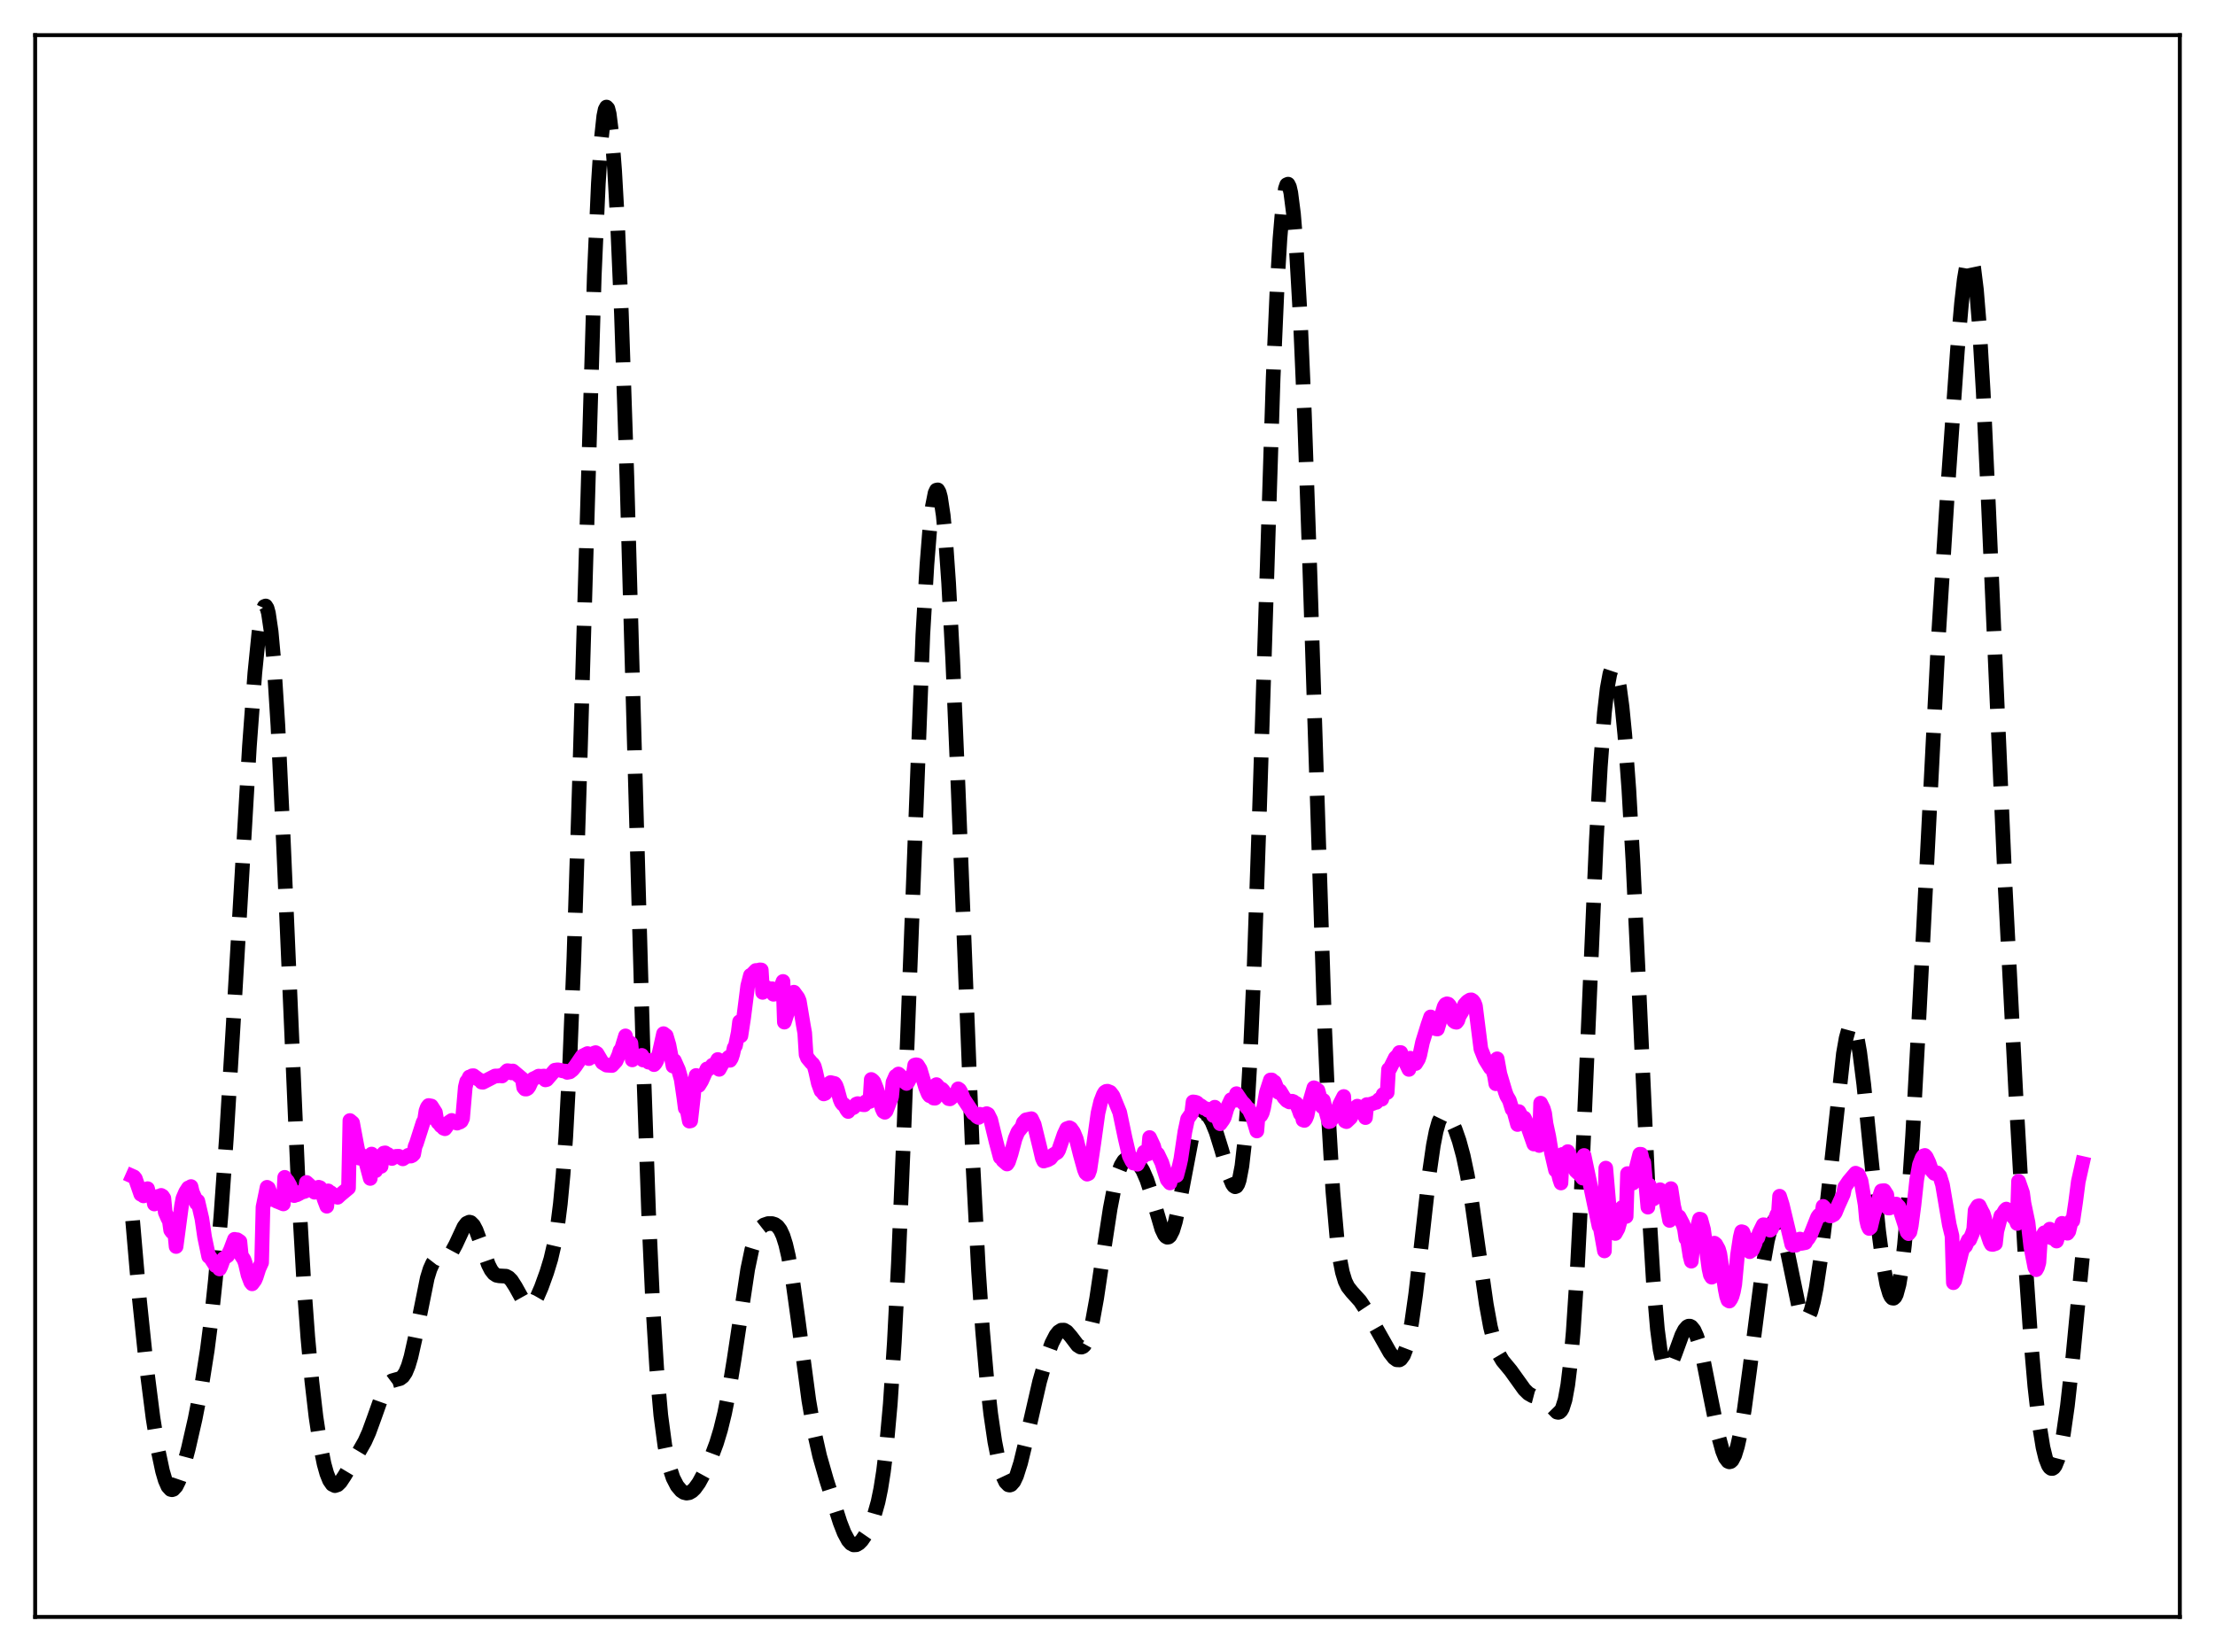 <?xml version="1.0" encoding="utf-8" standalone="no"?>
<!DOCTYPE svg PUBLIC "-//W3C//DTD SVG 1.1//EN"
  "http://www.w3.org/Graphics/SVG/1.1/DTD/svg11.dtd">
<svg xmlns:xlink="http://www.w3.org/1999/xlink" width="453.6pt" height="338.4pt" viewBox="0 0 453.6 338.4" xmlns="http://www.w3.org/2000/svg" version="1.1">
 <defs>
  <style type="text/css">*{stroke-linejoin: round; stroke-linecap: butt}</style>
 </defs>
 <g id="figure_1">
  <g id="patch_1">
   <path d="M 0 338.4 
L 453.6 338.4 
L 453.6 0 
L 0 0 
z
" style="fill: #ffffff"/>
  </g>
  <g id="axes_1">
   <g id="patch_2">
    <path d="M 7.2 331.2 
L 446.4 331.2 
L 446.4 7.2 
L 7.2 7.2 
z
" style="fill: #ffffff"/>
   </g>
   <g id="matplotlib.axis_1"/>
   <g id="matplotlib.axis_2"/>
   <g id="line2d_1">
    <path d="M 27.164 250.03 
L 28.554 266.169 
L 29.944 279.528 
L 31.334 290.438 
L 32.446 297.391 
L 33.281 301.323 
L 33.837 303.218 
L 34.393 304.478 
L 34.949 305.087 
L 35.227 305.152 
L 35.505 305.063 
L 36.061 304.455 
L 36.617 303.339 
L 37.451 300.913 
L 38.563 296.743 
L 39.954 290.654 
L 41.344 283.53 
L 42.456 276.478 
L 43.29 269.951 
L 44.124 262.057 
L 45.237 249.087 
L 46.349 233.259 
L 47.739 210.223 
L 51.076 152.894 
L 52.188 137.858 
L 53.022 129.584 
L 53.578 125.984 
L 53.856 124.86 
L 54.134 124.23 
L 54.412 124.123 
L 54.69 124.563 
L 54.968 125.571 
L 55.524 129.337 
L 56.08 135.435 
L 56.914 148.656 
L 58.027 172.22 
L 61.085 243.096 
L 62.197 262.436 
L 63.031 273.854 
L 63.866 282.96 
L 64.7 290.155 
L 65.534 295.739 
L 66.368 299.869 
L 66.924 301.85 
L 67.48 303.231 
L 68.036 304.037 
L 68.592 304.312 
L 69.148 304.129 
L 69.705 303.583 
L 70.539 302.323 
L 73.597 297.213 
L 74.709 295.26 
L 75.543 293.4 
L 76.656 290.345 
L 78.324 285.645 
L 79.158 283.971 
L 79.714 283.253 
L 80.27 282.838 
L 81.104 282.596 
L 81.939 282.375 
L 82.495 281.953 
L 83.051 281.129 
L 83.607 279.796 
L 84.163 277.918 
L 84.997 274.194 
L 87.499 261.782 
L 88.056 259.975 
L 88.612 258.732 
L 89.168 258.012 
L 89.724 257.7 
L 90.558 257.631 
L 91.392 257.501 
L 91.948 257.135 
L 92.504 256.461 
L 93.338 254.907 
L 95.007 251.316 
L 95.563 250.585 
L 96.119 250.329 
L 96.397 250.401 
L 96.953 250.955 
L 97.509 252.009 
L 98.343 254.265 
L 100.011 259.042 
L 100.568 260.136 
L 101.124 260.854 
L 101.68 261.223 
L 102.236 261.336 
L 103.626 261.41 
L 104.182 261.705 
L 104.738 262.267 
L 105.572 263.576 
L 107.241 266.581 
L 107.797 267.188 
L 108.353 267.41 
L 108.909 267.207 
L 109.465 266.592 
L 110.021 265.625 
L 110.855 263.705 
L 111.967 260.626 
L 112.802 257.894 
L 113.636 254.304 
L 114.192 251.005 
L 114.748 246.583 
L 115.304 240.668 
L 115.86 232.905 
L 116.694 217.194 
L 117.528 196.244 
L 118.64 160.979 
L 121.699 56.488 
L 122.533 37.566 
L 123.089 28.976 
L 123.645 23.773 
L 123.923 22.437 
L 124.201 21.927 
L 124.479 22.225 
L 124.757 23.307 
L 125.314 27.726 
L 125.87 34.982 
L 126.426 44.882 
L 127.26 64.279 
L 128.372 97.477 
L 130.04 157.259 
L 131.709 216.346 
L 132.821 248.308 
L 133.655 266.724 
L 134.489 280.371 
L 135.323 289.873 
L 136.157 296.153 
L 136.991 300.172 
L 137.826 302.725 
L 138.66 304.35 
L 139.494 305.339 
L 140.05 305.705 
L 140.606 305.843 
L 141.162 305.752 
L 141.718 305.434 
L 142.274 304.901 
L 143.108 303.747 
L 144.221 301.704 
L 145.611 298.602 
L 146.723 295.624 
L 147.557 292.88 
L 148.391 289.48 
L 149.225 285.275 
L 150.338 278.438 
L 153.118 259.989 
L 153.952 256.014 
L 154.786 253.279 
L 155.342 252.104 
L 155.899 251.351 
L 156.455 250.914 
L 157.289 250.632 
L 158.123 250.632 
L 158.679 250.805 
L 159.235 251.202 
L 159.791 251.938 
L 160.347 253.135 
L 160.903 254.9 
L 161.459 257.294 
L 162.294 262.049 
L 163.406 270.064 
L 165.63 286.812 
L 166.742 293.307 
L 167.854 298.246 
L 169.245 303.103 
L 172.025 311.822 
L 172.859 313.964 
L 173.693 315.521 
L 174.249 316.156 
L 174.806 316.45 
L 175.362 316.418 
L 175.918 316.094 
L 176.474 315.527 
L 177.308 314.314 
L 178.142 312.715 
L 178.976 310.609 
L 179.81 307.655 
L 180.366 304.95 
L 180.923 301.42 
L 181.479 296.848 
L 182.313 287.585 
L 183.147 274.951 
L 183.981 258.697 
L 185.093 231.873 
L 188.986 129.962 
L 189.82 115.694 
L 190.376 108.695 
L 190.932 103.784 
L 191.488 100.992 
L 191.766 100.398 
L 192.044 100.341 
L 192.322 100.824 
L 192.6 101.851 
L 193.157 105.544 
L 193.713 111.417 
L 194.269 119.422 
L 195.103 135.12 
L 196.215 161.486 
L 199.274 239.176 
L 200.386 260.323 
L 201.22 272.62 
L 202.054 282.224 
L 202.888 289.635 
L 203.722 295.298 
L 204.556 299.514 
L 205.391 302.396 
L 205.947 303.574 
L 206.503 304.143 
L 206.781 304.199 
L 207.059 304.103 
L 207.615 303.472 
L 208.171 302.296 
L 209.005 299.667 
L 210.117 295.075 
L 212.898 282.975 
L 214.288 278.148 
L 215.4 275.134 
L 216.234 273.515 
L 216.79 272.815 
L 217.346 272.459 
L 217.903 272.454 
L 218.459 272.78 
L 219.293 273.739 
L 220.683 275.567 
L 221.239 275.919 
L 221.517 275.933 
L 221.795 275.816 
L 222.073 275.554 
L 222.629 274.553 
L 223.185 272.879 
L 223.742 270.543 
L 224.576 265.958 
L 225.966 256.615 
L 227.356 247.536 
L 228.19 243.226 
L 229.024 240.108 
L 229.58 238.705 
L 230.137 237.794 
L 230.693 237.303 
L 231.249 237.152 
L 231.805 237.265 
L 232.361 237.591 
L 233.195 238.438 
L 234.029 239.764 
L 234.863 241.678 
L 235.697 244.209 
L 237.922 251.776 
L 238.478 252.932 
L 238.756 253.272 
L 239.034 253.429 
L 239.312 253.392 
L 239.59 253.155 
L 240.146 252.075 
L 240.702 250.243 
L 241.536 246.377 
L 244.039 233.198 
L 244.873 230.283 
L 245.429 229.008 
L 245.985 228.267 
L 246.541 228.027 
L 247.097 228.242 
L 247.653 228.862 
L 248.209 229.84 
L 249.044 231.887 
L 250.156 235.464 
L 251.824 241.197 
L 252.38 242.518 
L 252.658 242.918 
L 252.936 243.087 
L 253.214 242.981 
L 253.492 242.551 
L 253.77 241.751 
L 254.326 238.853 
L 254.883 233.943 
L 255.439 226.744 
L 255.995 217.095 
L 256.829 198.056 
L 257.941 165.518 
L 260.721 77.466 
L 261.556 58.361 
L 262.112 48.945 
L 262.668 42.368 
L 263.224 38.648 
L 263.502 37.841 
L 263.78 37.72 
L 264.058 38.271 
L 264.336 39.478 
L 264.892 43.804 
L 265.448 50.59 
L 266.282 65.151 
L 267.117 84.553 
L 268.229 116.523 
L 271.287 210.921 
L 272.121 229.919 
L 272.955 244.07 
L 273.79 253.595 
L 274.346 257.773 
L 274.902 260.598 
L 275.458 262.421 
L 276.014 263.569 
L 276.848 264.63 
L 278.516 266.473 
L 279.629 268.152 
L 281.575 271.641 
L 284.633 277.052 
L 285.468 278.125 
L 286.024 278.531 
L 286.58 278.557 
L 286.858 278.39 
L 287.414 277.615 
L 287.97 276.164 
L 288.526 273.955 
L 289.082 270.956 
L 289.916 265.063 
L 291.028 255.31 
L 292.697 240.386 
L 293.531 234.603 
L 294.087 231.76 
L 294.643 229.784 
L 295.199 228.637 
L 295.477 228.344 
L 295.755 228.218 
L 296.033 228.242 
L 296.589 228.668 
L 297.145 229.495 
L 297.98 231.293 
L 298.814 233.676 
L 299.648 236.749 
L 300.482 240.697 
L 301.316 245.614 
L 302.706 255.457 
L 304.375 267.177 
L 305.209 271.747 
L 306.043 275.092 
L 306.877 277.308 
L 307.711 278.722 
L 309.379 280.734 
L 310.77 282.675 
L 312.16 284.613 
L 312.994 285.433 
L 313.828 285.906 
L 315.218 286.27 
L 316.052 286.614 
L 316.887 287.276 
L 318.833 289.248 
L 319.111 289.305 
L 319.389 289.219 
L 319.667 288.954 
L 319.945 288.475 
L 320.501 286.726 
L 321.057 283.688 
L 321.613 279.119 
L 322.169 272.848 
L 323.004 260.126 
L 323.838 243.721 
L 325.228 210.991 
L 326.896 172.269 
L 327.73 157.043 
L 328.564 145.977 
L 329.121 141.053 
L 329.677 138.032 
L 329.955 137.197 
L 330.233 136.789 
L 330.511 136.791 
L 330.789 137.188 
L 331.067 137.969 
L 331.623 140.648 
L 332.179 144.802 
L 332.735 150.447 
L 333.569 161.76 
L 334.403 176.389 
L 335.516 199.969 
L 337.74 248.589 
L 338.574 262.408 
L 339.408 272.218 
L 339.964 276.478 
L 340.52 279.07 
L 340.798 279.811 
L 341.077 280.23 
L 341.355 280.363 
L 341.633 280.249 
L 342.189 279.437 
L 343.023 277.322 
L 344.413 273.503 
L 344.969 272.417 
L 345.525 271.771 
L 345.803 271.636 
L 346.081 271.636 
L 346.359 271.774 
L 346.915 272.468 
L 347.472 273.707 
L 348.028 275.453 
L 348.862 278.876 
L 350.252 285.908 
L 351.92 294.17 
L 352.754 297.218 
L 353.311 298.589 
L 353.867 299.328 
L 354.145 299.44 
L 354.423 299.371 
L 354.701 299.117 
L 355.257 298.049 
L 355.813 296.239 
L 356.369 293.722 
L 357.203 288.77 
L 358.315 280.527 
L 361.096 258.883 
L 361.93 254.19 
L 362.486 251.93 
L 363.042 250.468 
L 363.32 250.053 
L 363.598 249.855 
L 363.876 249.873 
L 364.154 250.103 
L 364.71 251.174 
L 365.266 252.973 
L 366.101 256.705 
L 368.325 267.496 
L 368.881 269.161 
L 369.437 270.073 
L 369.715 270.219 
L 369.993 270.15 
L 370.271 269.864 
L 370.827 268.649 
L 371.383 266.604 
L 371.94 263.786 
L 372.774 258.275 
L 373.886 248.983 
L 377.5 215.822 
L 378.057 212.668 
L 378.613 210.644 
L 378.891 210.102 
L 379.169 209.89 
L 379.447 210.013 
L 379.725 210.474 
L 380.281 212.38 
L 380.837 215.508 
L 381.671 222.091 
L 383.061 235.967 
L 384.73 252.231 
L 385.564 258.559 
L 386.398 263.106 
L 386.954 264.999 
L 387.232 265.574 
L 387.51 265.886 
L 387.788 265.923 
L 388.066 265.674 
L 388.344 265.127 
L 388.9 263.089 
L 389.456 259.725 
L 390.012 254.977 
L 390.847 245.238 
L 391.681 232.557 
L 392.793 212.052 
L 396.964 130.463 
L 398.91 99.39 
L 400.856 71.704 
L 401.69 62.13 
L 402.246 57.24 
L 402.803 53.963 
L 403.081 53.038 
L 403.359 52.637 
L 403.637 52.794 
L 403.915 53.531 
L 404.193 54.866 
L 404.749 59.347 
L 405.305 66.181 
L 406.139 80.339 
L 407.251 104.434 
L 410.588 180.791 
L 412.812 224.032 
L 414.758 258.193 
L 415.871 274.321 
L 416.705 283.969 
L 417.539 291.326 
L 418.373 296.462 
L 418.929 298.741 
L 419.485 300.168 
L 419.763 300.575 
L 420.041 300.784 
L 420.319 300.794 
L 420.597 300.609 
L 420.875 300.227 
L 421.432 298.871 
L 421.988 296.722 
L 422.544 293.782 
L 423.378 287.956 
L 424.49 277.953 
L 426.436 257.647 
L 426.436 257.647 
" clip-path="url(#p854c0f58a9)" style="fill: none; stroke-dasharray: 11.1,4.8; stroke-dashoffset: 0; stroke: #000000; stroke-width: 3"/>
   </g>
   <g id="line2d_2">
    <path d="M 27.164 240.945 
L 27.442 241.069 
L 27.72 241.413 
L 28.832 244.626 
L 29.11 244.692 
L 29.388 244.964 
L 30.222 243.478 
L 30.5 244.635 
L 30.778 244.81 
L 31.056 245.18 
L 31.334 245.1 
L 31.612 246.625 
L 32.446 245.038 
L 32.725 245.149 
L 33.003 244.853 
L 33.281 245.016 
L 33.559 245.45 
L 33.837 248.315 
L 34.393 249.599 
L 34.671 250.012 
L 34.949 251.978 
L 35.227 252.363 
L 35.505 252.508 
L 35.783 252.464 
L 36.061 255.331 
L 37.173 246.98 
L 37.451 245.489 
L 38.007 244.195 
L 38.563 243.325 
L 38.842 243.261 
L 39.12 243.045 
L 39.398 244.221 
L 39.954 245.461 
L 40.232 246.447 
L 40.51 246.02 
L 41.344 249.613 
L 41.9 253.407 
L 42.734 257.373 
L 43.012 257.501 
L 44.124 259.231 
L 44.68 259.325 
L 44.959 259.93 
L 45.237 259.365 
L 45.793 257.794 
L 46.627 257.196 
L 47.183 256.061 
L 48.017 253.851 
L 48.295 254.08 
L 48.573 253.932 
L 49.129 254.307 
L 49.407 257.14 
L 49.963 258.007 
L 50.241 258.766 
L 50.797 261.16 
L 51.354 262.632 
L 51.632 262.977 
L 52.188 262.231 
L 52.466 261.585 
L 53.022 259.842 
L 53.578 258.62 
L 53.856 247.255 
L 54.69 243.196 
L 54.968 243.373 
L 55.802 245.704 
L 56.08 245.546 
L 56.636 246.034 
L 57.193 246.251 
L 58.027 246.604 
L 58.305 241.154 
L 58.583 241.669 
L 58.861 241.919 
L 59.417 242.916 
L 59.973 244.61 
L 60.251 244.904 
L 60.529 244.733 
L 60.807 244.731 
L 61.363 244.442 
L 61.919 244.003 
L 62.197 243.865 
L 62.475 244.006 
L 62.753 242.203 
L 63.588 242.966 
L 64.422 244.213 
L 64.7 243.992 
L 64.978 243.42 
L 65.256 243.184 
L 65.534 243.27 
L 65.812 243.65 
L 66.368 245.613 
L 66.924 247.079 
L 67.202 243.929 
L 67.48 244.196 
L 67.758 244.308 
L 68.036 244.602 
L 68.314 244.716 
L 68.592 245.076 
L 69.148 245.247 
L 69.705 244.727 
L 71.373 243.337 
L 71.651 229.522 
L 72.207 229.993 
L 73.041 234.444 
L 73.597 237.231 
L 73.875 236.497 
L 74.431 237.157 
L 74.987 238.26 
L 75.822 241.389 
L 76.1 236.388 
L 76.378 238.146 
L 76.934 239.799 
L 77.212 238.92 
L 77.49 239.068 
L 78.046 238.915 
L 78.324 236.548 
L 78.602 236.192 
L 78.88 236.145 
L 79.158 236.397 
L 79.436 236.458 
L 80.27 237.302 
L 80.548 237.048 
L 80.826 237.015 
L 81.104 236.855 
L 81.66 236.834 
L 82.495 237.376 
L 83.607 236.637 
L 83.885 236.806 
L 84.163 236.802 
L 84.441 236.669 
L 84.719 236.395 
L 84.997 234.858 
L 85.275 234.201 
L 86.665 229.85 
L 86.943 229.423 
L 87.221 227.567 
L 87.499 226.816 
L 87.777 226.444 
L 88.334 226.545 
L 89.168 227.849 
L 89.446 229.498 
L 89.724 229.96 
L 90.002 230.161 
L 90.28 230.601 
L 90.558 230.769 
L 90.836 231.096 
L 91.114 231.208 
L 91.392 230.844 
L 91.948 229.879 
L 92.504 229.499 
L 92.782 229.786 
L 93.616 230.06 
L 93.894 229.615 
L 94.172 229.847 
L 94.451 229.661 
L 94.729 229.076 
L 95.285 222.665 
L 95.563 221.534 
L 95.841 221.226 
L 96.119 220.6 
L 96.397 220.554 
L 96.675 220.356 
L 96.953 220.332 
L 98.065 221.155 
L 98.343 221.262 
L 98.621 221.655 
L 98.899 221.683 
L 101.402 220.394 
L 101.958 220.385 
L 102.514 220.317 
L 102.792 220.411 
L 103.904 219.304 
L 104.46 219.373 
L 104.738 219.764 
L 105.016 219.366 
L 106.963 221.004 
L 107.241 222.744 
L 107.519 223.07 
L 107.797 223.076 
L 108.075 222.917 
L 108.353 222.534 
L 108.909 221.323 
L 109.187 220.993 
L 109.743 220.741 
L 110.299 220.425 
L 110.855 220.469 
L 111.411 220.405 
L 111.689 221.2 
L 111.967 221.132 
L 113.636 219.208 
L 114.192 219.127 
L 114.748 219.219 
L 115.304 219.373 
L 115.86 219.398 
L 116.138 219.663 
L 116.694 219.559 
L 117.25 219.119 
L 117.806 218.423 
L 119.197 216.378 
L 120.309 215.801 
L 120.587 216.84 
L 120.865 216.664 
L 121.699 215.701 
L 121.977 215.612 
L 122.255 215.79 
L 123.367 217.668 
L 124.201 218.18 
L 125.314 218.257 
L 126.148 217.355 
L 126.704 216.114 
L 126.982 215.193 
L 127.26 214.923 
L 128.094 212.182 
L 128.372 213.511 
L 129.206 213.694 
L 129.484 217.107 
L 130.318 216.455 
L 130.596 216.555 
L 131.431 216.175 
L 131.709 217.137 
L 132.543 217.117 
L 132.821 217.576 
L 133.377 217.44 
L 133.655 217.177 
L 133.933 218.075 
L 134.211 217.768 
L 134.489 217.275 
L 135.045 215.464 
L 135.879 211.723 
L 136.435 212.151 
L 136.991 214.041 
L 137.826 218.372 
L 138.104 217.248 
L 138.66 218.506 
L 138.938 219.119 
L 139.494 221.069 
L 140.05 224.862 
L 140.328 227.006 
L 140.606 226.814 
L 141.162 229.646 
L 141.44 229.586 
L 141.996 224.687 
L 142.274 221.624 
L 142.552 220.288 
L 142.83 222.347 
L 143.108 222.335 
L 143.665 221.43 
L 144.777 218.949 
L 145.055 218.999 
L 145.611 218.643 
L 145.889 218.183 
L 146.167 218.56 
L 147.001 217.019 
L 147.279 219.041 
L 147.835 218.022 
L 148.113 217.452 
L 148.391 217.452 
L 149.225 216.577 
L 149.503 217.187 
L 149.782 216.737 
L 150.06 215.894 
L 150.338 214.649 
L 150.616 214.186 
L 151.172 211.506 
L 151.45 209.284 
L 151.728 212.159 
L 152.284 208.518 
L 153.118 201.945 
L 153.674 199.782 
L 153.952 199.655 
L 154.786 198.786 
L 155.064 198.806 
L 155.62 198.657 
L 155.899 198.681 
L 156.177 203.276 
L 156.733 202.611 
L 157.011 202.288 
L 157.289 202.698 
L 157.845 202.535 
L 158.123 202.518 
L 158.401 203.666 
L 158.679 203.61 
L 158.957 203.387 
L 159.235 203.005 
L 159.513 203.038 
L 160.069 201.794 
L 160.347 201.03 
L 160.625 209.368 
L 161.459 206.788 
L 162.294 203.748 
L 162.572 203.233 
L 163.406 204.371 
L 163.684 205.035 
L 164.518 210.037 
L 164.796 211.582 
L 165.074 216.01 
L 165.352 216.708 
L 166.186 217.701 
L 166.464 217.939 
L 166.742 218.4 
L 167.02 219.401 
L 167.576 221.899 
L 168.132 223.432 
L 168.411 223.646 
L 168.689 224.074 
L 168.967 223.967 
L 169.245 223.587 
L 169.523 222.152 
L 170.079 221.742 
L 170.913 221.937 
L 171.191 222.331 
L 171.469 223.104 
L 172.025 225.156 
L 172.303 225.823 
L 172.581 226.179 
L 172.859 226.265 
L 173.415 227.32 
L 173.693 227.673 
L 173.971 227.029 
L 174.249 227.095 
L 174.806 226.845 
L 175.362 226.159 
L 175.64 226.052 
L 176.752 226.283 
L 177.03 226.3 
L 177.308 225.659 
L 177.864 225.695 
L 178.142 225.614 
L 178.42 221.109 
L 178.698 221.291 
L 178.976 221.625 
L 179.532 223.064 
L 180.645 227.056 
L 180.923 227.668 
L 181.201 227.836 
L 181.479 227.56 
L 182.591 224.661 
L 182.869 221.69 
L 183.425 220.422 
L 183.703 220.288 
L 183.981 219.991 
L 184.259 220.222 
L 185.371 221.714 
L 185.649 221.928 
L 185.927 221.677 
L 186.483 220.608 
L 187.04 219.924 
L 187.318 218.17 
L 187.596 218.099 
L 187.874 218.146 
L 188.43 219.025 
L 188.986 220.878 
L 189.542 222.714 
L 190.098 224.097 
L 190.376 224.449 
L 190.654 224.346 
L 191.21 224.937 
L 191.488 224.951 
L 191.766 222.163 
L 192.6 223.114 
L 192.879 223.1 
L 193.157 223.382 
L 193.991 224.705 
L 194.269 225.044 
L 194.547 225.085 
L 194.825 224.874 
L 195.381 224.185 
L 195.937 223.805 
L 196.215 223.025 
L 196.493 223.216 
L 196.771 223.69 
L 197.327 225.101 
L 199.274 228.022 
L 199.552 228.093 
L 200.108 228.738 
L 200.386 228.895 
L 200.664 228.237 
L 200.942 228.343 
L 201.498 228.323 
L 202.054 228.112 
L 202.332 228.25 
L 202.888 229.361 
L 204 233.937 
L 204.834 237.064 
L 205.112 237.015 
L 205.391 237.716 
L 206.225 238.434 
L 206.503 238.029 
L 207.059 236.34 
L 207.893 233.214 
L 208.449 231.865 
L 209.283 230.84 
L 209.561 229.964 
L 210.117 229.375 
L 211.229 229.147 
L 211.786 230.321 
L 212.898 234.844 
L 213.454 237.221 
L 213.732 237.826 
L 214.566 237.579 
L 215.122 237.269 
L 215.678 236.555 
L 216.512 236.046 
L 216.79 235.608 
L 217.903 232.38 
L 218.459 231.191 
L 219.015 230.997 
L 219.293 231.147 
L 219.849 231.936 
L 220.405 233.286 
L 221.239 236.593 
L 222.073 239.594 
L 222.351 240.264 
L 222.629 240.511 
L 222.907 240.385 
L 223.185 239.621 
L 224.02 234.002 
L 224.854 227.991 
L 225.41 225.632 
L 225.966 224.199 
L 226.244 223.737 
L 226.522 223.551 
L 226.8 223.51 
L 227.356 223.732 
L 227.912 224.451 
L 229.302 227.854 
L 230.415 233.164 
L 231.249 236.74 
L 231.805 237.847 
L 232.083 238.233 
L 232.361 238.158 
L 232.917 238.479 
L 233.473 237.396 
L 233.751 237.078 
L 234.029 236.931 
L 234.307 235.988 
L 234.863 235.996 
L 235.141 236.345 
L 235.419 233.002 
L 236.254 234.782 
L 236.532 235.843 
L 237.088 236.394 
L 237.922 238.142 
L 239.034 241.636 
L 239.59 242.312 
L 239.868 240.881 
L 240.146 241.1 
L 240.98 240.776 
L 241.536 238.677 
L 241.814 237.432 
L 242.649 231.814 
L 243.205 229.207 
L 244.039 228.016 
L 244.317 225.702 
L 244.873 225.782 
L 245.151 225.916 
L 245.429 226.22 
L 245.985 226.53 
L 246.541 226.978 
L 247.097 227.136 
L 247.375 227.426 
L 247.653 227.31 
L 248.209 227.846 
L 248.488 228.509 
L 248.766 226.79 
L 249.322 228.704 
L 249.878 230.183 
L 250.434 229.412 
L 250.712 228.911 
L 251.268 227.029 
L 252.102 225.244 
L 252.936 225.376 
L 253.214 224.018 
L 254.326 225.652 
L 254.883 226.208 
L 255.439 226.972 
L 255.717 227.14 
L 256.273 228.339 
L 256.551 228.882 
L 257.385 231.666 
L 257.663 228.264 
L 257.941 228.657 
L 258.219 228.473 
L 258.497 227.947 
L 258.775 226.911 
L 259.331 223.787 
L 260.165 221.213 
L 260.443 221.208 
L 260.721 221.512 
L 261 221.639 
L 261.834 223.763 
L 262.112 223.445 
L 262.946 224.805 
L 263.502 225.422 
L 264.058 225.721 
L 264.614 225.556 
L 264.892 225.656 
L 265.17 225.919 
L 265.448 226.011 
L 266.004 227.338 
L 266.282 228.149 
L 266.56 228.154 
L 266.838 229.406 
L 267.117 229.504 
L 267.395 229.147 
L 267.673 228.463 
L 268.229 225.674 
L 269.063 222.81 
L 269.341 222.908 
L 269.619 223.521 
L 269.897 223.335 
L 270.453 225.354 
L 270.731 226.674 
L 271.009 225.395 
L 271.565 227.786 
L 272.121 229.757 
L 272.399 229.691 
L 272.955 228.943 
L 273.79 227.417 
L 274.068 227.186 
L 274.346 226.224 
L 275.18 224.599 
L 275.458 229.634 
L 275.736 229.753 
L 276.57 228.96 
L 277.126 227.878 
L 277.404 227.57 
L 277.682 226.821 
L 277.96 226.574 
L 278.238 226.929 
L 278.516 227.561 
L 278.794 227.075 
L 279.629 228.927 
L 279.907 226.25 
L 280.185 226.31 
L 281.019 226.072 
L 281.575 225.842 
L 281.853 225.801 
L 282.409 225.232 
L 282.687 225.12 
L 282.965 225.153 
L 283.243 224.183 
L 284.077 223.783 
L 284.355 219.042 
L 284.633 218.885 
L 285.746 216.655 
L 286.302 216.133 
L 286.58 215.589 
L 286.858 215.594 
L 287.414 217.211 
L 287.692 217.312 
L 288.526 219.055 
L 288.804 216.75 
L 289.36 217.793 
L 289.916 217.849 
L 290.472 216.945 
L 290.75 216.11 
L 291.306 213.494 
L 292.419 209.91 
L 292.975 208.295 
L 293.253 208.718 
L 294.087 210.743 
L 294.365 210.779 
L 294.921 208.931 
L 295.755 206.164 
L 296.033 205.736 
L 296.311 205.609 
L 296.589 205.684 
L 296.867 205.994 
L 297.423 207.108 
L 297.701 209.128 
L 297.98 209.335 
L 298.258 209.399 
L 298.536 209.024 
L 298.814 208.158 
L 299.37 207.24 
L 299.926 205.791 
L 300.482 205.169 
L 301.038 204.826 
L 301.316 204.798 
L 301.594 204.979 
L 301.872 205.333 
L 302.15 206.049 
L 303.262 214.875 
L 304.097 216.953 
L 305.209 218.746 
L 305.487 218.48 
L 306.043 220.326 
L 306.321 221.992 
L 306.599 216.876 
L 307.155 219.961 
L 308.267 223.688 
L 308.545 224.451 
L 309.101 225.402 
L 309.657 227.212 
L 309.935 227.296 
L 310.77 230.34 
L 311.048 227.692 
L 311.604 228.771 
L 311.882 228.995 
L 312.16 229.003 
L 312.438 229.56 
L 314.106 234.34 
L 314.384 233.74 
L 314.94 234.199 
L 315.218 234.638 
L 315.496 225.964 
L 316.052 227.098 
L 316.331 228.062 
L 316.609 230.183 
L 317.165 232.768 
L 317.721 236.125 
L 318.555 239.704 
L 318.833 239.185 
L 319.389 241.485 
L 319.667 242.319 
L 319.945 236.463 
L 320.223 236.652 
L 320.501 236.677 
L 320.779 236.394 
L 321.057 235.887 
L 321.335 236.332 
L 322.169 238.694 
L 322.726 239.862 
L 323.56 240.617 
L 324.116 241.314 
L 324.394 236.674 
L 326.618 247.255 
L 327.452 251.171 
L 327.73 251.555 
L 328.564 256.233 
L 328.843 239.267 
L 329.677 248.928 
L 330.233 251.49 
L 330.789 252.658 
L 331.345 251.655 
L 331.901 249.699 
L 332.179 247.34 
L 332.735 248.437 
L 333.013 249.171 
L 333.291 240.387 
L 334.403 242.335 
L 334.96 239.676 
L 335.794 236.423 
L 336.072 236.438 
L 336.35 237.644 
L 336.628 238.107 
L 337.462 247.269 
L 337.74 242.748 
L 338.018 244.794 
L 338.296 245.534 
L 338.574 245.598 
L 339.13 244.369 
L 339.408 243.984 
L 339.686 243.906 
L 339.964 243.693 
L 340.242 243.919 
L 340.52 244.382 
L 340.798 245.214 
L 341.077 245.521 
L 341.911 249.988 
L 342.189 243.471 
L 342.745 247.066 
L 343.301 249.365 
L 343.579 249.428 
L 343.857 249.238 
L 344.691 250.833 
L 344.969 251.826 
L 345.247 253.693 
L 345.525 253.675 
L 346.081 257.248 
L 346.359 258.336 
L 346.637 255.337 
L 348.028 249.715 
L 348.306 249.767 
L 348.862 251.826 
L 349.974 259.893 
L 350.252 261.146 
L 350.53 261.614 
L 350.808 261.452 
L 351.086 254.641 
L 351.364 254.875 
L 351.92 255.871 
L 352.198 256.821 
L 352.754 260.481 
L 353.311 264.173 
L 353.589 265.546 
L 353.867 266.338 
L 354.145 266.505 
L 354.423 266.118 
L 354.701 265.527 
L 354.979 264.548 
L 355.257 263.091 
L 355.813 257.091 
L 356.369 253.434 
L 356.647 252.291 
L 356.925 252.372 
L 357.481 253.812 
L 358.037 255.85 
L 358.315 256.39 
L 358.871 255.995 
L 359.428 254.677 
L 359.706 253.606 
L 359.984 253.529 
L 360.262 252.564 
L 361.096 250.871 
L 361.374 250.894 
L 362.486 251.983 
L 362.764 251.732 
L 363.042 251.14 
L 363.876 248.793 
L 364.154 249.026 
L 364.432 245.021 
L 364.988 246.771 
L 366.935 254.916 
L 367.213 255.088 
L 367.491 254.938 
L 367.769 255.063 
L 368.603 253.799 
L 368.881 254.696 
L 369.715 254.536 
L 369.993 253.996 
L 370.271 253.745 
L 370.827 252.812 
L 372.218 249.298 
L 372.496 248.917 
L 372.774 248.757 
L 373.052 248.949 
L 373.33 247.1 
L 373.608 247.378 
L 374.442 248.787 
L 374.72 249.043 
L 374.998 249.062 
L 375.554 248.766 
L 375.832 248.396 
L 376.388 247.039 
L 377.5 244.573 
L 377.778 243.174 
L 378.613 241.951 
L 380.003 240.305 
L 380.559 240.579 
L 381.115 241.881 
L 381.949 246.761 
L 382.227 249.823 
L 382.505 251.048 
L 382.783 251.635 
L 383.061 251.406 
L 383.617 249.044 
L 385.286 243.936 
L 385.842 243.869 
L 386.398 244.733 
L 386.676 247.444 
L 386.954 247.442 
L 387.51 247.052 
L 387.788 246.669 
L 388.344 246.637 
L 388.9 247.218 
L 390.569 252.397 
L 390.847 252.694 
L 391.125 252.346 
L 391.403 251.063 
L 391.959 246.818 
L 392.515 241.658 
L 393.071 238.576 
L 393.627 237.146 
L 393.905 236.762 
L 394.183 236.67 
L 394.461 236.973 
L 395.017 238.147 
L 395.573 239.741 
L 396.129 240.359 
L 396.407 240.384 
L 396.686 240.234 
L 397.242 240.892 
L 397.798 242.667 
L 399.188 250.878 
L 399.744 253.168 
L 400.022 262.743 
L 400.3 262.329 
L 401.69 256.63 
L 401.968 255.761 
L 402.524 255.229 
L 403.081 253.994 
L 403.359 253.962 
L 403.915 252.666 
L 404.193 251.77 
L 404.471 247.933 
L 405.027 247.045 
L 405.305 246.974 
L 405.861 248.114 
L 406.139 248.608 
L 406.417 249.516 
L 406.973 252.699 
L 407.529 254.333 
L 407.807 254.869 
L 408.085 254.908 
L 408.641 254.727 
L 408.92 252.218 
L 409.754 249.038 
L 410.032 248.873 
L 410.588 247.921 
L 410.866 247.654 
L 411.144 248.14 
L 411.978 248.486 
L 412.256 249.268 
L 412.812 249.887 
L 413.09 250.613 
L 413.368 241.965 
L 414.202 244.361 
L 414.48 246.456 
L 415.315 250.449 
L 415.871 255.325 
L 416.705 259.606 
L 416.983 260.076 
L 417.261 259.57 
L 417.539 258.609 
L 417.817 254.281 
L 418.373 253.019 
L 418.651 252.51 
L 418.929 252.843 
L 419.207 252.751 
L 419.763 251.768 
L 420.041 253.537 
L 420.319 253.613 
L 420.597 253.212 
L 420.875 252.297 
L 421.154 254.214 
L 422.266 250.578 
L 422.822 250.731 
L 423.1 251.005 
L 423.378 252.61 
L 423.656 252.229 
L 424.212 249.954 
L 424.49 250.057 
L 425.046 246.33 
L 425.602 242.039 
L 426.436 238.324 
L 426.436 238.324 
" clip-path="url(#p854c0f58a9)" style="fill: none; stroke: #ff00ff; stroke-width: 3; stroke-linecap: square"/>
   </g>
   <g id="patch_3">
    <path d="M 7.2 331.2 
L 7.2 7.2 
" style="fill: none; stroke: #000000; stroke-width: 0.8; stroke-linejoin: miter; stroke-linecap: square"/>
   </g>
   <g id="patch_4">
    <path d="M 446.4 331.2 
L 446.4 7.2 
" style="fill: none; stroke: #000000; stroke-width: 0.8; stroke-linejoin: miter; stroke-linecap: square"/>
   </g>
   <g id="patch_5">
    <path d="M 7.2 331.2 
L 446.4 331.2 
" style="fill: none; stroke: #000000; stroke-width: 0.8; stroke-linejoin: miter; stroke-linecap: square"/>
   </g>
   <g id="patch_6">
    <path d="M 7.2 7.2 
L 446.4 7.2 
" style="fill: none; stroke: #000000; stroke-width: 0.8; stroke-linejoin: miter; stroke-linecap: square"/>
   </g>
  </g>
 </g>
 <defs>
  <clipPath id="p854c0f58a9">
   <rect x="7.2" y="7.2" width="439.2" height="324"/>
  </clipPath>
 </defs>
</svg>
